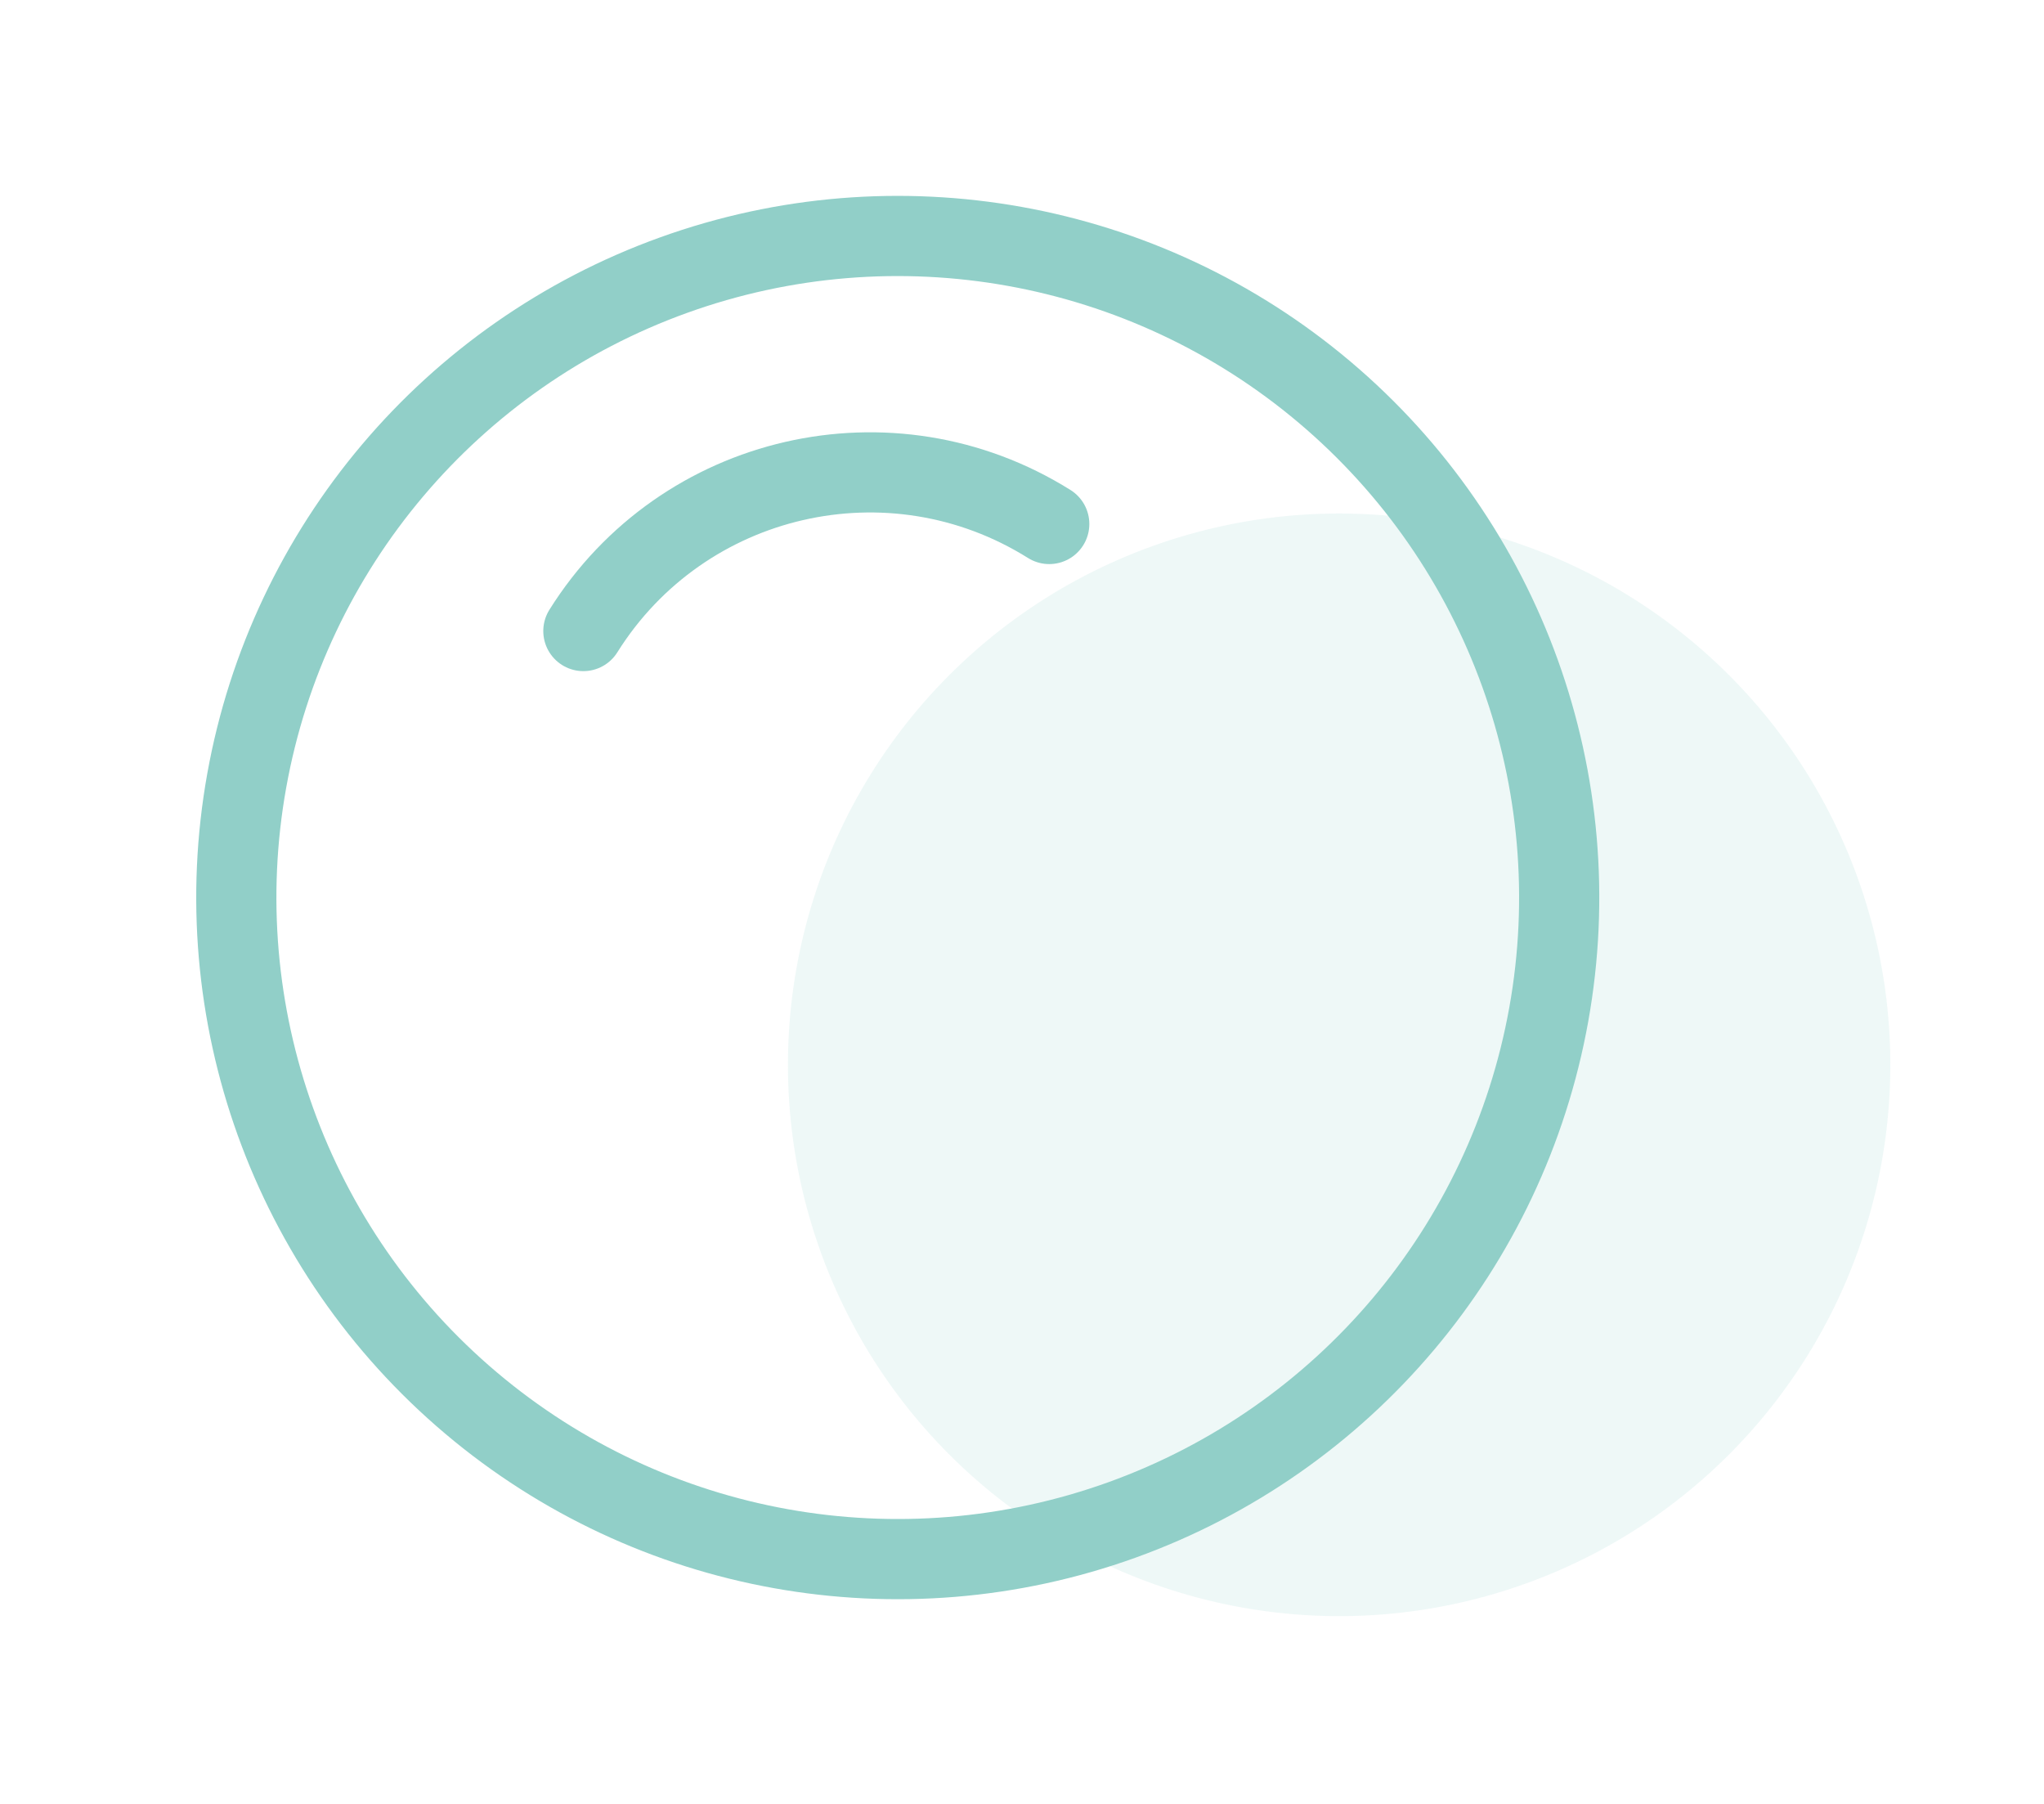<svg width="102" height="90" viewBox="0 0 102 90" fill="none" xmlns="http://www.w3.org/2000/svg">
<circle cx="27.5" cy="27.5" r="27.5" transform="matrix(0.339 0.941 0.941 -0.339 31.626 36.571)" fill="#91CFC8" fill-opacity="0.15"/>
<circle cx="35" cy="35" r="33" transform="matrix(0.339 0.941 0.941 -0.339 0 23.71)" stroke="#91CFC8" stroke-width="4"/>
<path d="M52.36 26.143C44.465 21.198 34.056 23.589 29.111 31.484" stroke="#91CFC8" stroke-width="4" stroke-linecap="round"/>
</svg>
